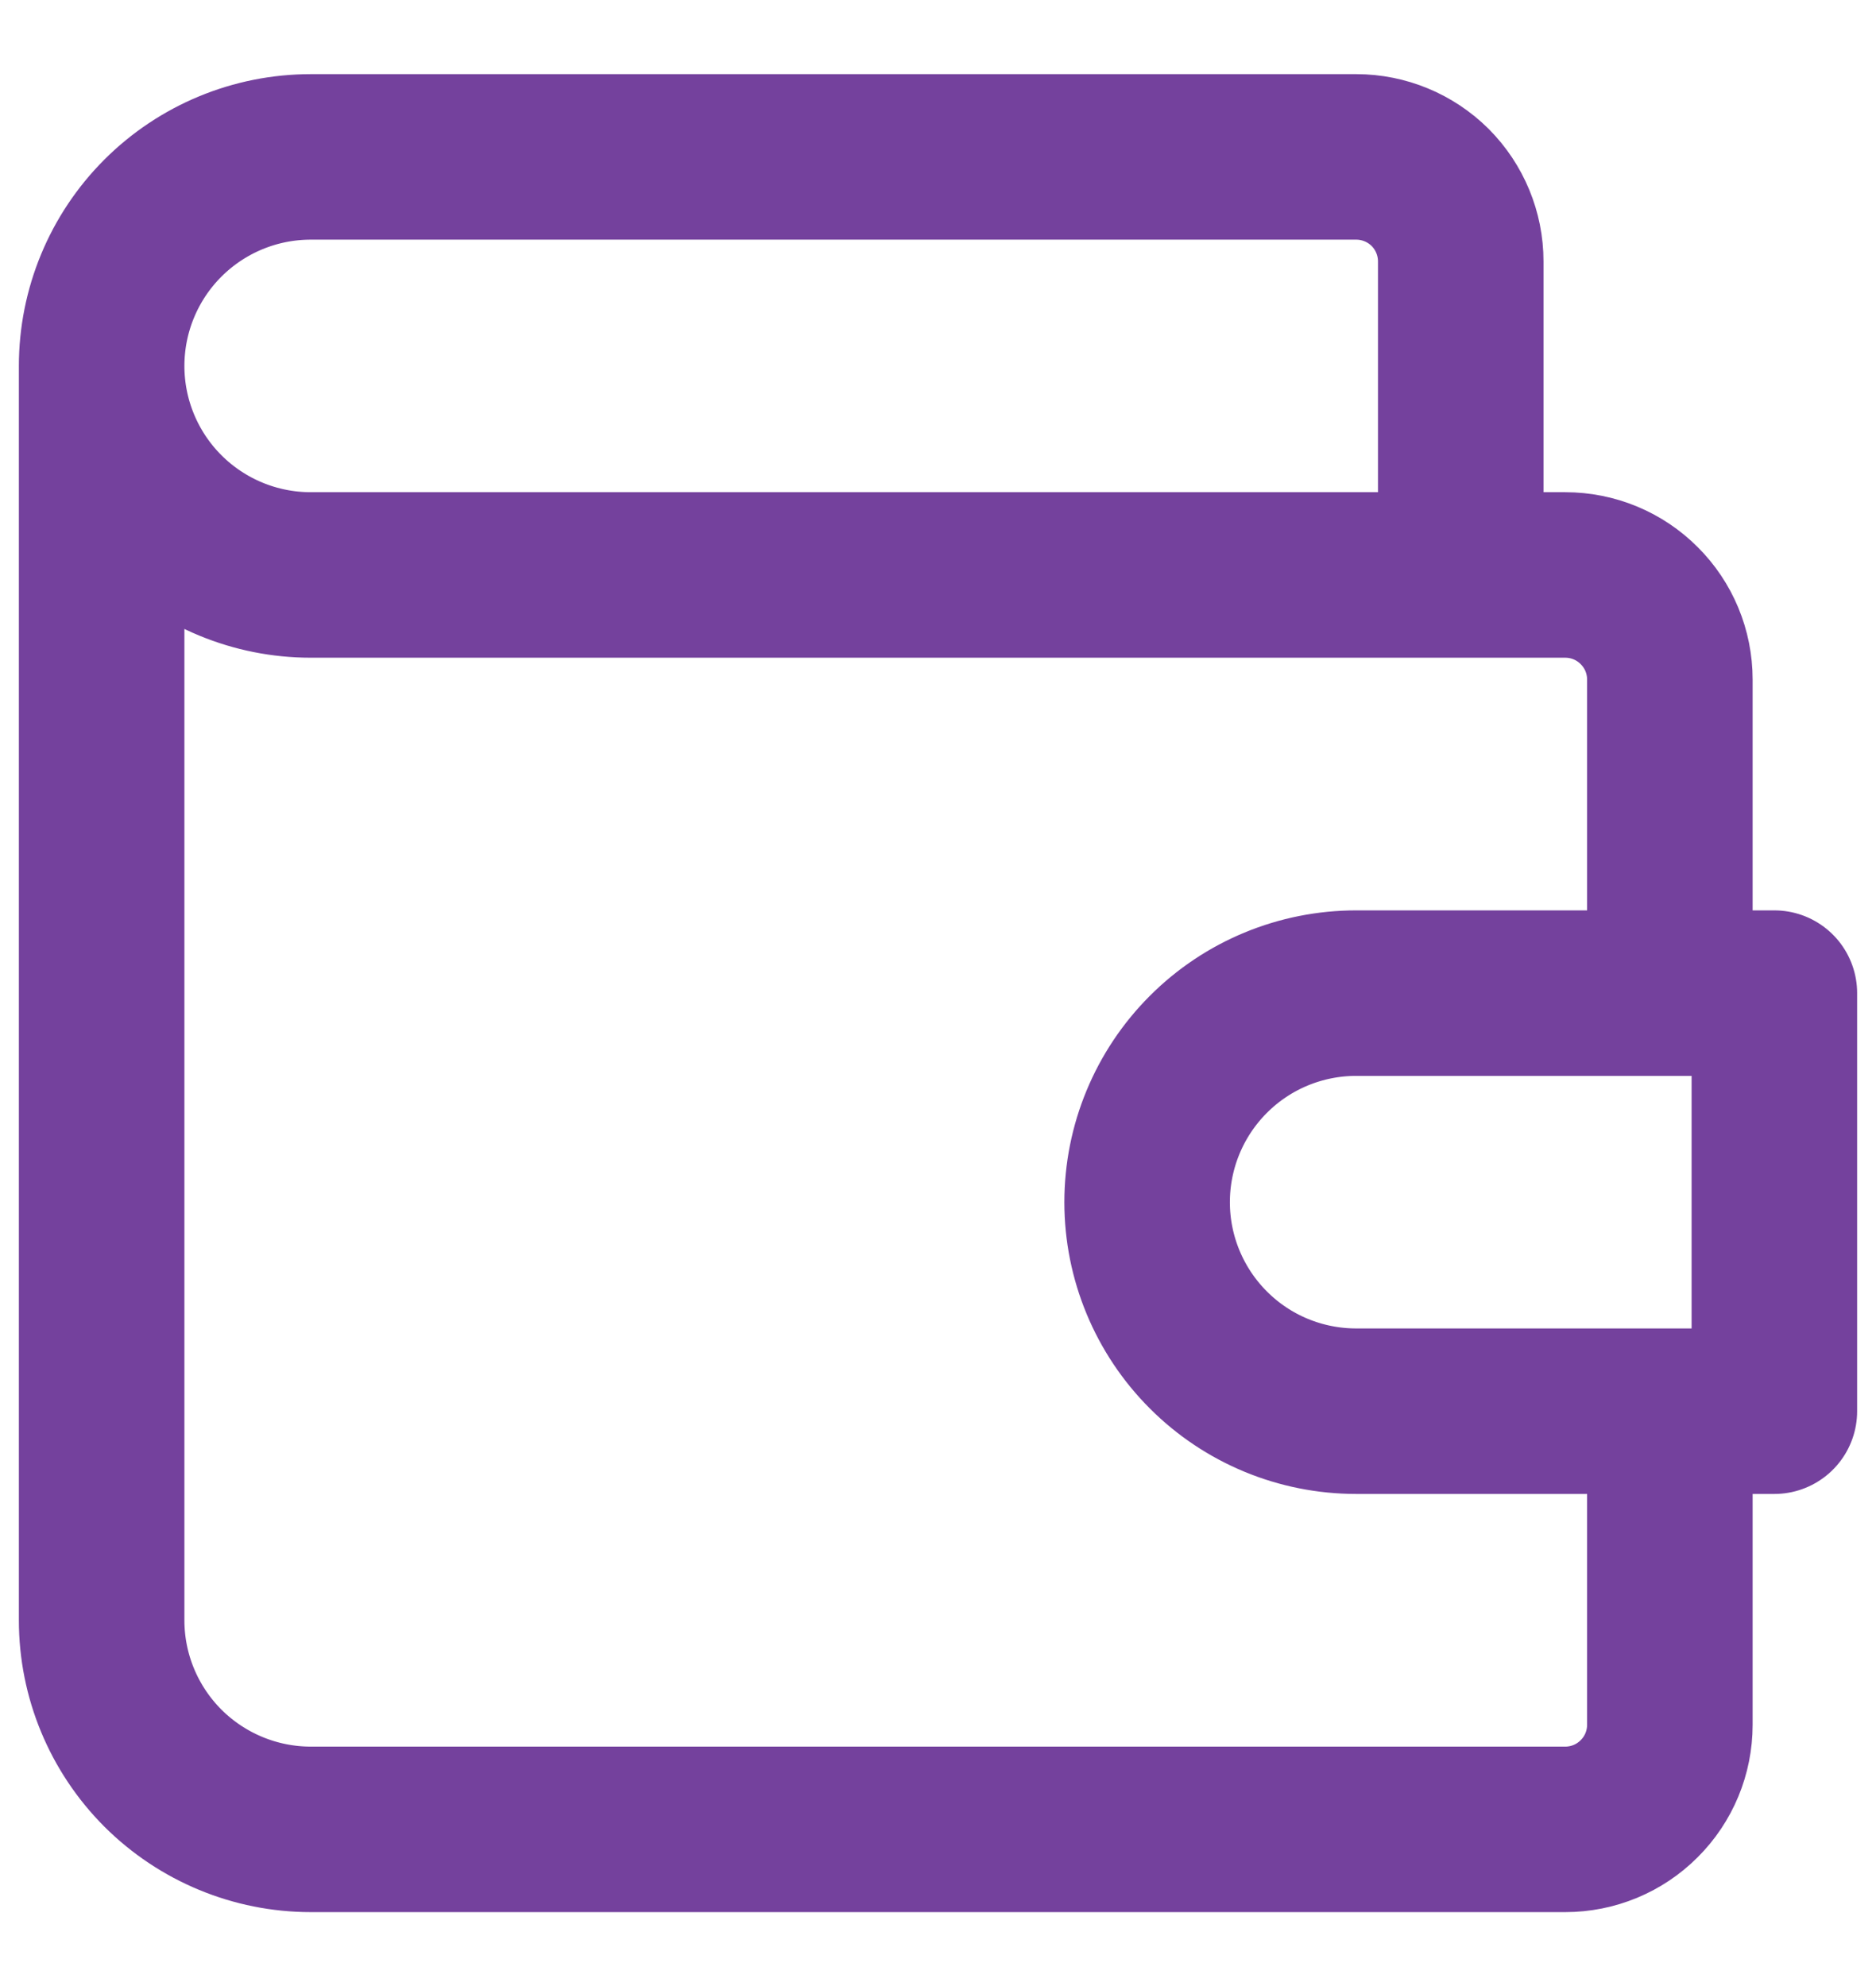 <svg width="17" height="18" viewBox="0 0 17 18" fill="none" xmlns="http://www.w3.org/2000/svg">
<path d="M13.237 5.211V2.369C13.237 2.118 13.137 1.877 12.96 1.699C12.782 1.522 12.541 1.422 12.29 1.422H2.816C2.314 1.422 1.832 1.621 1.476 1.977C1.121 2.332 0.921 2.814 0.921 3.317M0.921 3.317C0.921 3.819 1.121 4.301 1.476 4.656C1.832 5.012 2.314 5.211 2.816 5.211H14.184C14.436 5.211 14.677 5.311 14.854 5.489C15.032 5.666 15.132 5.907 15.132 6.159V9.001M0.921 3.317V14.685C0.921 15.188 1.121 15.669 1.476 16.025C1.832 16.38 2.314 16.58 2.816 16.58H14.184C14.436 16.58 14.677 16.48 14.854 16.302C15.032 16.125 15.132 15.884 15.132 15.632V12.79M16.079 9.001V12.79H12.29C11.787 12.79 11.305 12.591 10.95 12.235C10.595 11.88 10.395 11.398 10.395 10.896C10.395 10.393 10.595 9.911 10.95 9.556C11.305 9.2 11.787 9.001 12.29 9.001H16.079Z" stroke="#74419D" stroke-width="1.5" stroke-linecap="round" stroke-linejoin="round"/>
</svg>
